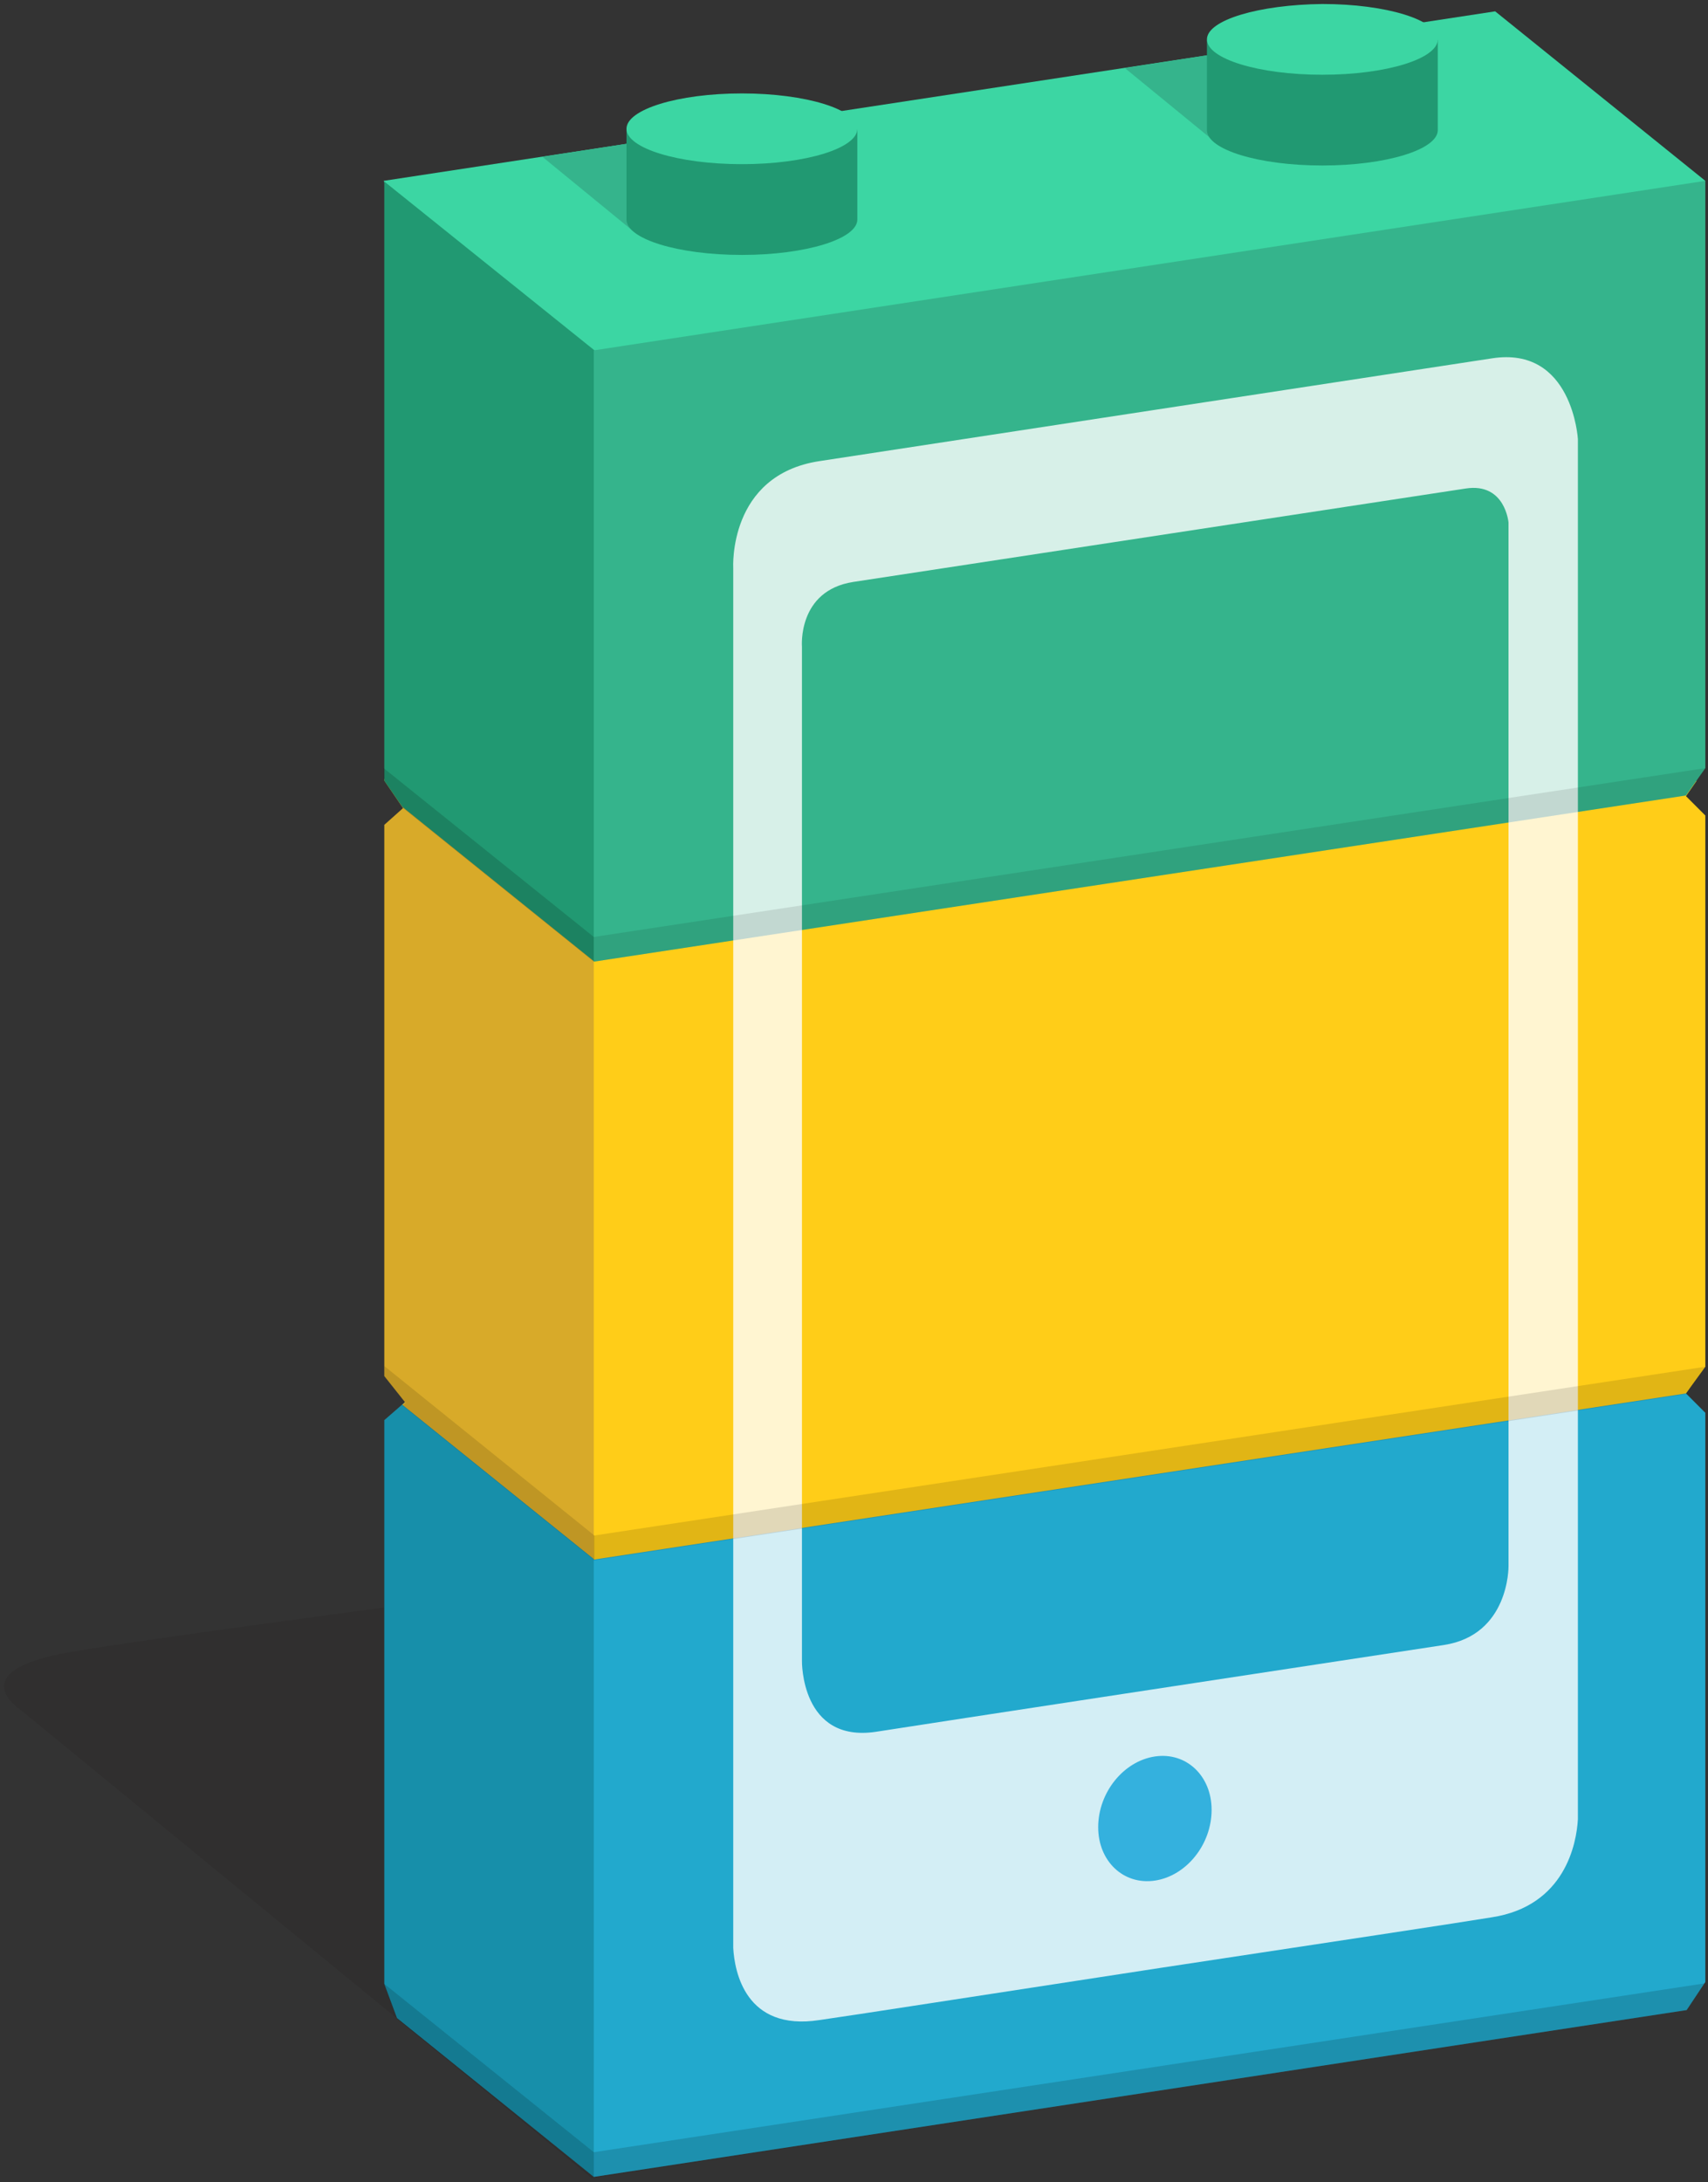 <svg viewBox="0 0 256 327" xmlns="http://www.w3.org/2000/svg" preserveAspectRatio="xMidYMid">
    <rect x="0" y="0" width="256" height="327" fill="#333333" stroke="none"/>
    <path d="M88.7 326.4l67.4-10.4-91.9-76s-47.8 6.3-55.5 7.9c-14.1 3-5.5 8.4-5.5 8.4l85.5 70.1z" opacity=".2" fill="#231F20"/>
    <path d="M60.6 210l.1.1-3.1 2.7v84.5l1.9 5.1L89 326.2l1.1-2.2v-89.3L89 233l-28.4-23z" fill="#178FAA"/>
    <path d="M255.6 297v-85.3l-2.9-2.9.6-.9-164.3 25v93.3l163.8-25 2.8-4.2z" fill="#22A9CD"/>
    <path d="M57.5 297.2l2 5.3L89 326.2v-3.7l-31.5-25.3zM255.5 297.2L89 322.5v3.7l163.8-25 2.7-4z" opacity=".15"/>
    <path d="M57.6 116.7v.3l2.8 4.1-2.8 2.5v82.6l3.1 3.9-.4.4 28.8 23.2 1.5-1.6v-87.7l-1.5-2.2-31.5-25.5z" fill="#D8AA29"/>
    <path d="M255.6 204.8v-82.6l-2.9-2.9 1.6-2.3L89 142.1v91.6l163.7-24.9 2.9-4z" fill="#FFCD18"/>
    <path d="M57.6 204.7v1.5l3.2 4-.5.4 28.8 23.2v-3.7l-31.5-25.4z" opacity=".12"/>
    <g>
        <path d="M57.5 27.1L224.1 1.7l31.5 25.4-2.3 2L88.8 54.3 59.5 30.8l-2-3.7z" fill="#3CD6A3"/>
        <path d="M168.6 10.2l32.9-5.1 13.8 11.3-32.9 5.1-13.8-11.3zM81.3 23.5l32.9-5.1L128 29.7l-32.9 5.1-13.8-11.3z" fill="#35B48C"/>
        <path d="M180.9 19.5c0 2.9 7.7 5.3 17.3 5.3 9.6 0 17.3-2.4 17.3-5.3V6h-34.6v13.5z" fill="#219972"/>
        <path d="M180.9 5.9c0 2.9 7.7 5.3 17.3 5.3 9.6 0 17.3-2.4 17.3-5.3S207.8.6 198.2.6c-9.5.1-17.3 2.4-17.3 5.3" fill="#3CD6A3"/>
        <path d="M93.9 32.9c0 2.9 7.7 5.3 17.3 5.3 9.6 0 17.3-2.4 17.3-5.3V19.4H93.9v13.5z" fill="#219972"/>
        <path d="M93.9 19.3c0 2.9 7.7 5.3 17.3 5.3 9.6 0 17.3-2.4 17.3-5.3s-7.7-5.3-17.3-5.3c-9.6 0-17.3 2.4-17.3 5.3" fill="#3CD6A3"/>
        <path d="M57.6 27.2V117l2.7 3.9 28.8 23.2 1-2.2V54.1l-1-1.6-31.5-25.3z" fill="#219972"/>
        <path d="M255.6 115.1v-88L89 52.5v91.6l163.7-24.9 2.9-4.1z" fill="#35B48C"/>
        <path d="M57.5 115.1v1.9l2.8 4L89 144.1v-3.7l-31.5-25.3z" opacity=".15"/>
    </g>
    <path d="M216.4 246.5c-22.3 3.4-76.2 11.6-85.1 13-11.3 1.7-11.1-10.6-11.1-10.6v-152s-.7-8.4 7.7-9.7c24.9-3.8 87.2-13.3 91.8-14 5.9-.9 6.4 5.1 6.4 5.1v156.4c0 .1.1 10.3-9.7 11.8zm-106.5 45.4c.2 3.5 1.8 12.5 12.9 10.8 4.3-.6 25.5-3.9 51-7.8 25.1-3.8 45.6-6.9 49.8-7.6 11-1.7 12.7-11.1 12.9-14.7V65.8s-.8-14-12.9-12.1c-8.4 1.3-92.4 14.1-100.8 15.4-13.7 2.1-12.9 16-12.9 16V291.9z" opacity=".8" fill="#FFF"/>
    <path d="M255.6 204.8L89 230.1v3.7l163.7-24.9 2.9-4.1z" opacity=".12"/>
    <path d="M255.6 115.1L89 140.4v3.7l163.7-24.9 2.9-4.1z" opacity=".1"/>
    <path d="M164.6 273.8c0 5.1 3.8 8.7 8.5 8 4.7-.7 8.5-5.4 8.5-10.6 0-5.1-3.8-8.7-8.5-8-4.7.7-8.5 5.4-8.5 10.6" fill="#34B1DE"/>
</svg>
